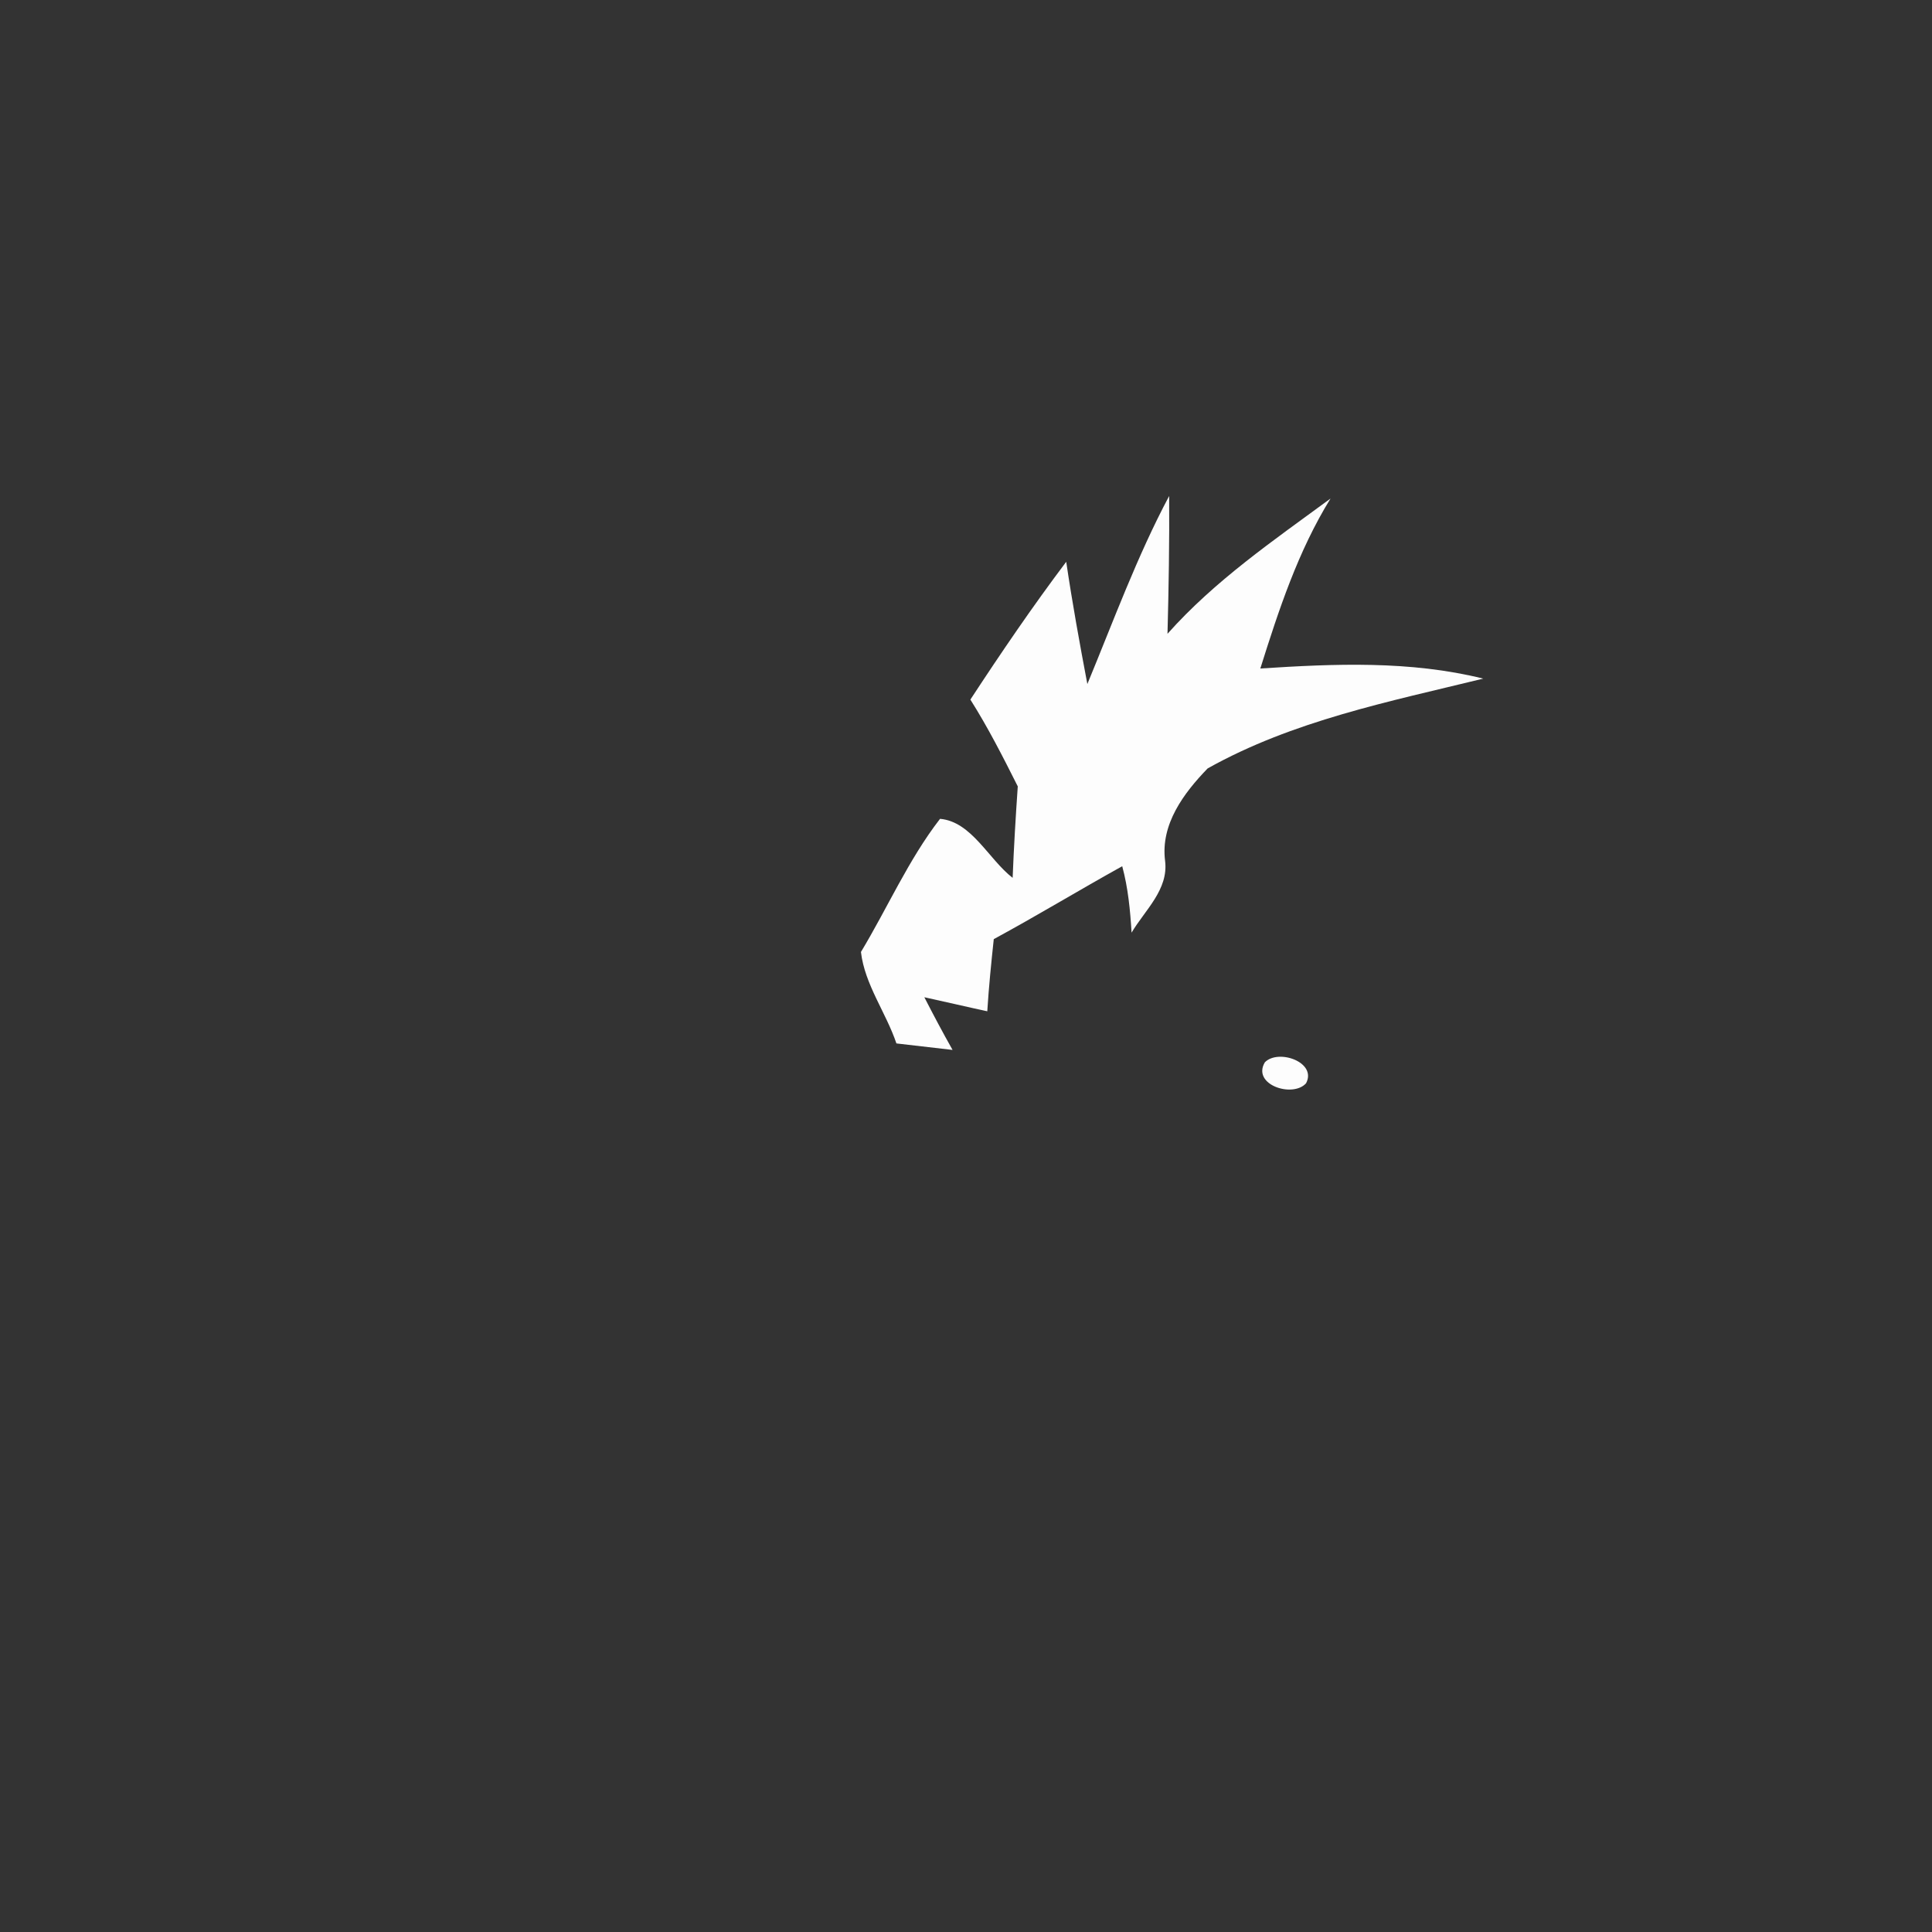 <svg xmlns="http://www.w3.org/2000/svg" width="128pt" height="128pt" viewBox="0 0 128 128"><rect x="0" y="0" width="128" height="128" fill="#333333" stroke="none"/><g fill="#fdfdfd"><path d="M77.35 41.99c3.13-3.52 7.03-6.19 10.8-8.96-2.15 3.48-3.43 7.38-4.65 11.26 4.93-.32 9.93-.53 14.77.67-6.22 1.52-12.62 2.79-18.26 5.95-1.58 1.63-3.13 3.7-2.82 6.12.24 1.91-1.34 3.27-2.22 4.76-.09-1.48-.23-2.96-.62-4.4-2.85 1.58-5.65 3.28-8.51 4.83-.17 1.59-.33 3.18-.43 4.78-1.4-.3-2.78-.63-4.17-.93.6 1.17 1.22 2.34 1.87 3.49-.93-.11-2.79-.32-3.72-.43-.69-2.05-2.1-3.9-2.35-6.06 1.76-2.92 3.15-6.12 5.24-8.82 2.09.18 3.22 2.68 4.81 3.91.08-2.02.2-4.04.34-6.06-.98-1.95-1.97-3.9-3.14-5.75 2.03-3.1 4.12-6.17 6.35-9.13.4 2.71.89 5.41 1.4 8.1 1.73-4.18 3.29-8.46 5.42-12.46.02 3.04-.03 6.08-.11 9.13zM83.8 70.38c.89-.91 3.47-.01 2.73 1.39-.89.99-3.61.09-2.73-1.39z"/></g></svg>
